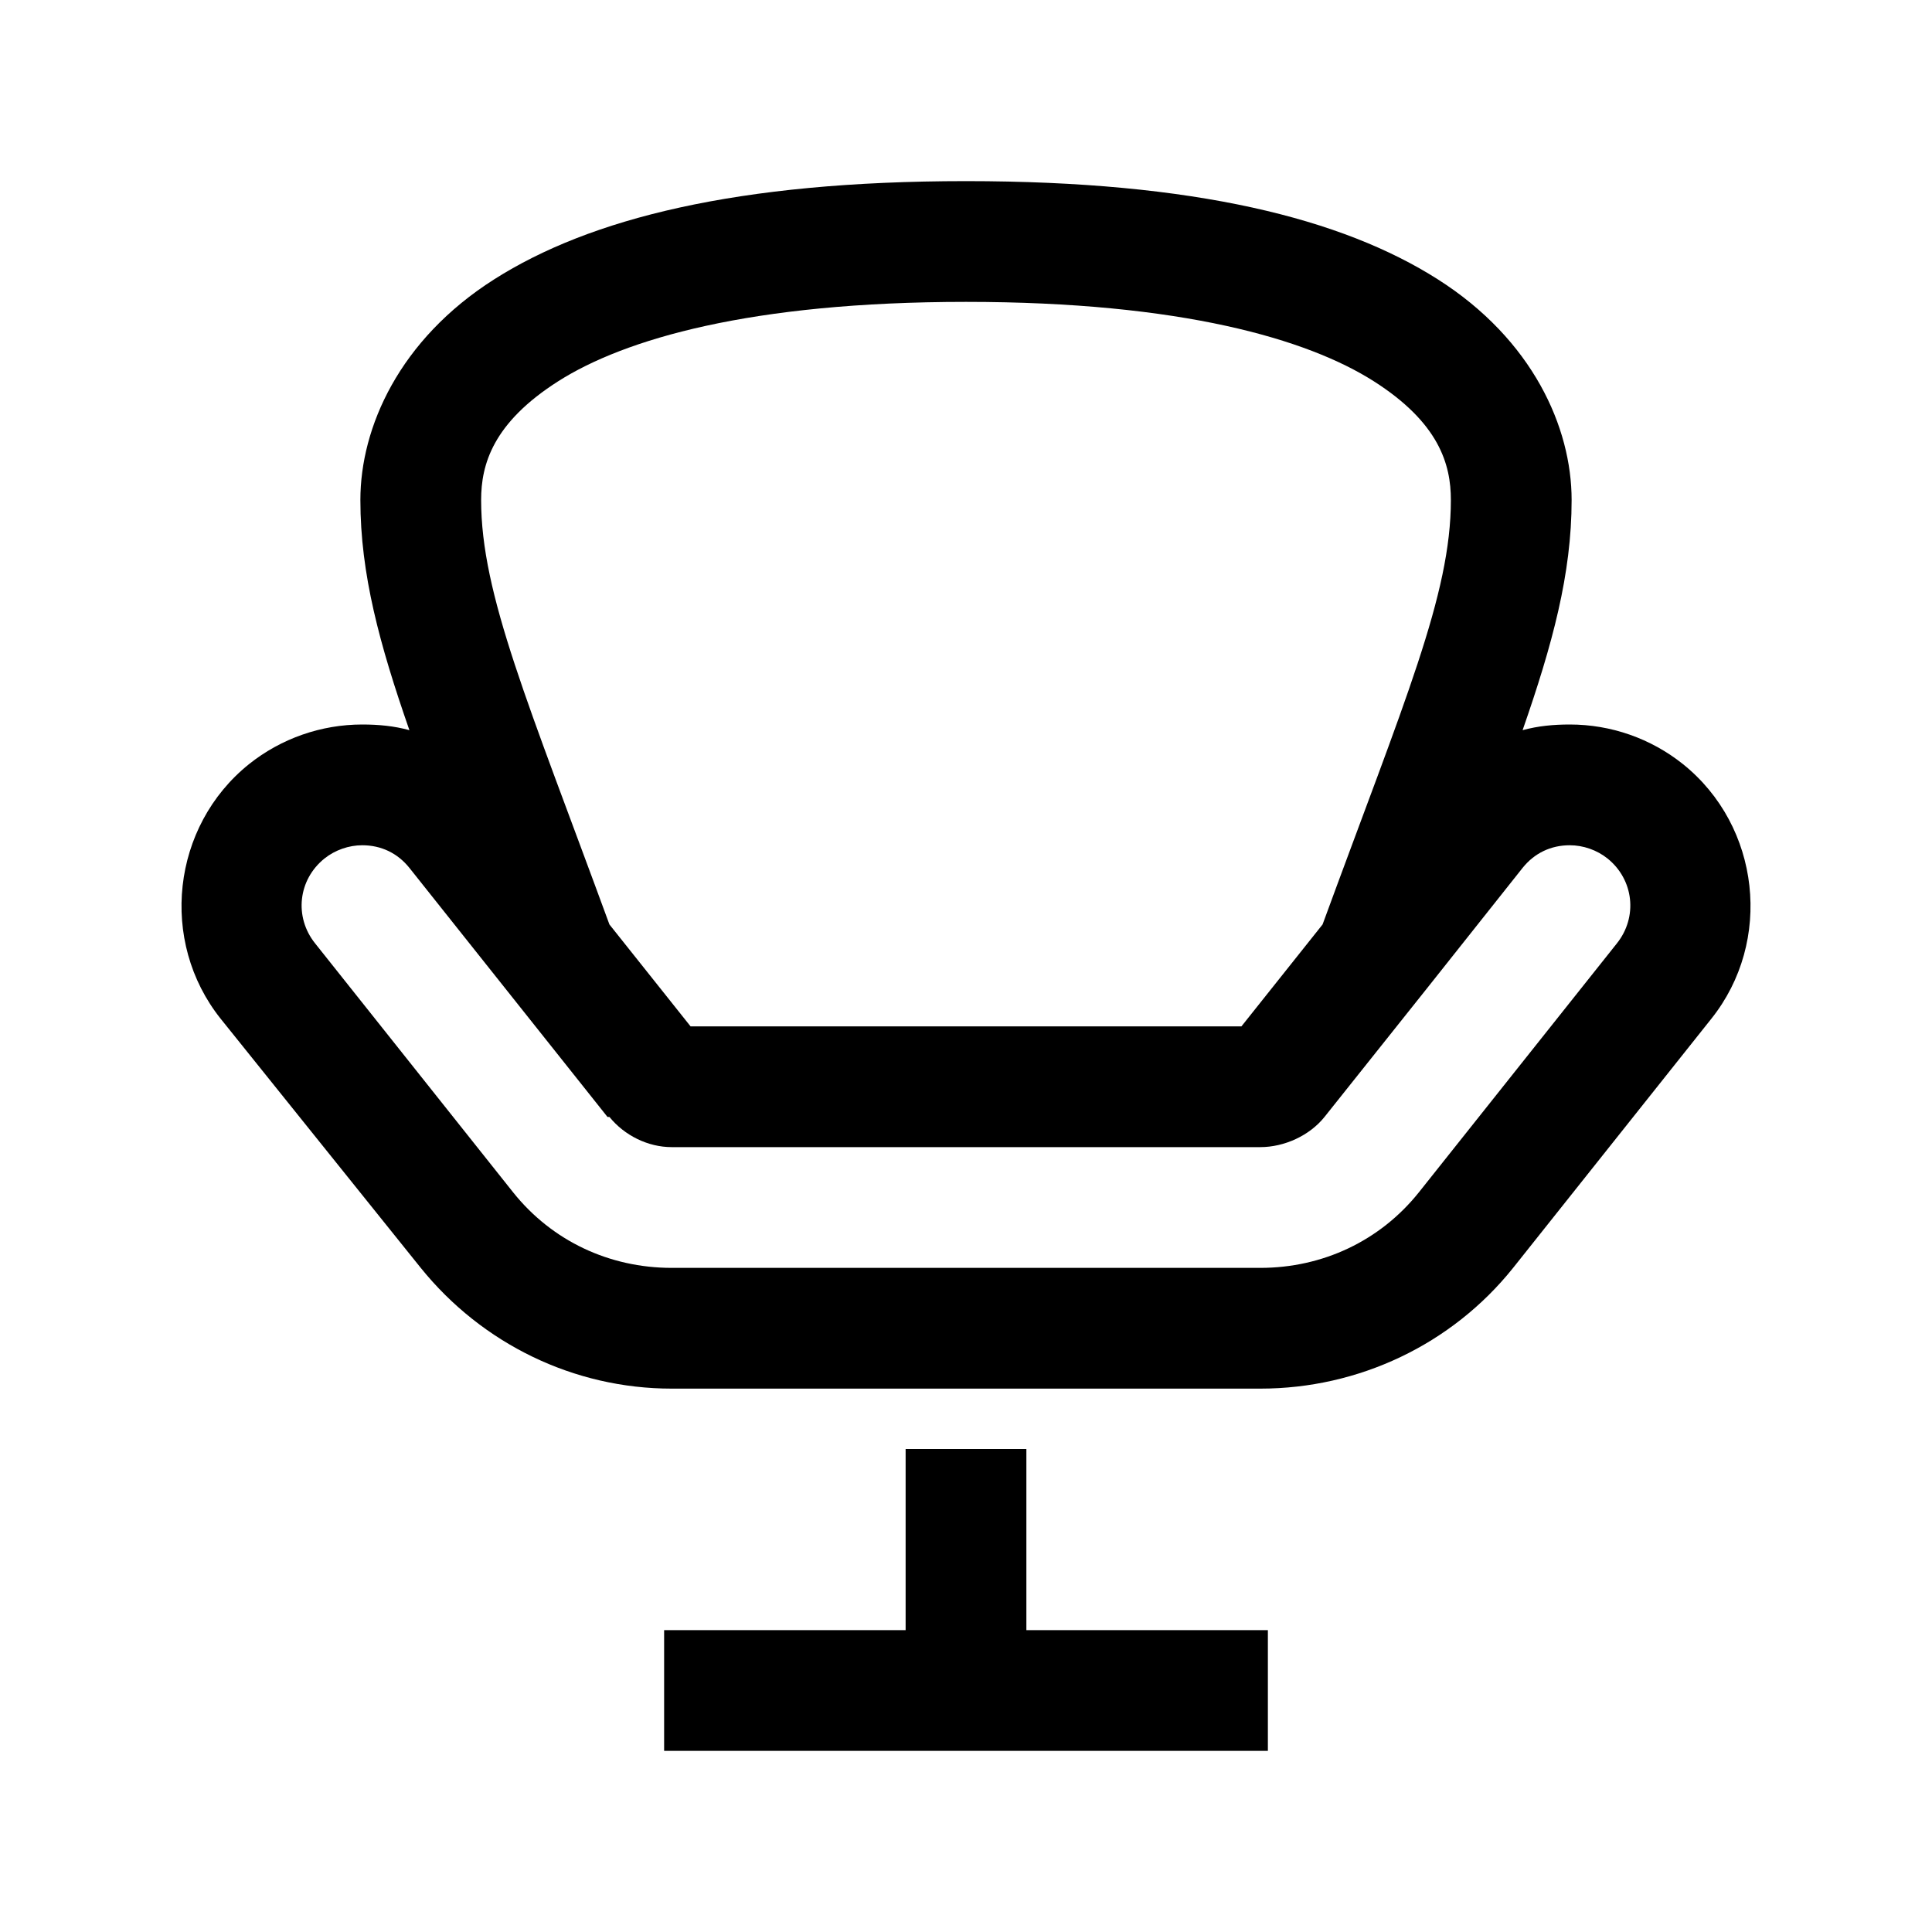 <svg xmlns="http://www.w3.org/2000/svg" viewBox="0 0 32 32">
    <path style="text-indent:0;text-align:start;line-height:normal;text-transform:none;block-progression:tb;-inkscape-font-specification:Sans" d="M 16 3 C 12.199 3 9.764 3.624 8.188 4.625 C 6.611 5.626 5.969 7.082 5.969 8.281 C 5.969 9.507 6.287 10.675 6.781 12.094 C 6.526 12.024 6.269 12 6 12 C 5.318 12 4.656 12.232 4.125 12.656 C 2.842 13.686 2.631 15.591 3.656 16.875 L 6.969 21 C 7.985 22.259 9.506 23 11.125 23 L 16 23 L 20.875 23 C 22.502 23 24.045 22.271 25.062 21 L 28.344 16.875 C 29.37 15.591 29.158 13.685 27.875 12.656 C 27.342 12.23 26.681 12 26 12 C 25.731 12 25.474 12.024 25.219 12.094 C 25.713 10.675 26.031 9.507 26.031 8.281 C 26.031 7.082 25.389 5.626 23.812 4.625 C 22.236 3.624 19.801 3 16 3 z M 16 5 C 19.576 5 21.661 5.621 22.75 6.312 C 23.839 7.004 24.031 7.695 24.031 8.281 C 24.031 9.855 23.267 11.599 21.906 15.312 L 20.562 17 L 16 17 L 11.438 17 L 10.094 15.312 C 8.746 11.635 7.969 9.848 7.969 8.281 C 7.969 7.695 8.161 7.004 9.25 6.312 C 10.339 5.621 12.424 5 16 5 z M 6 14 C 6.312 14 6.585 14.13 6.781 14.375 L 10.062 18.5 L 10.094 18.5 C 10.34 18.804 10.729 19 11.125 19 L 16 19 L 20.875 19 C 21.271 19 21.69 18.81 21.938 18.5 L 23.656 16.344 L 25.219 14.375 C 25.415 14.13 25.688 14 26 14 C 26.223 14 26.45 14.079 26.625 14.219 C 27.062 14.57 27.129 15.189 26.781 15.625 L 23.5 19.75 C 22.856 20.555 21.904 21 20.875 21 L 16 21 L 11.125 21 C 10.094 21 9.144 20.555 8.5 19.75 L 5.219 15.625 C 4.87 15.189 4.936 14.571 5.375 14.219 C 5.55 14.079 5.778 14 6 14 z M 15 24 L 15 27 L 11 27 L 11 29 L 21 29 L 21 27 L 17 27 L 17 24 L 15 24 z" overflow="visible" font-family="Sans"></path>
</svg>
